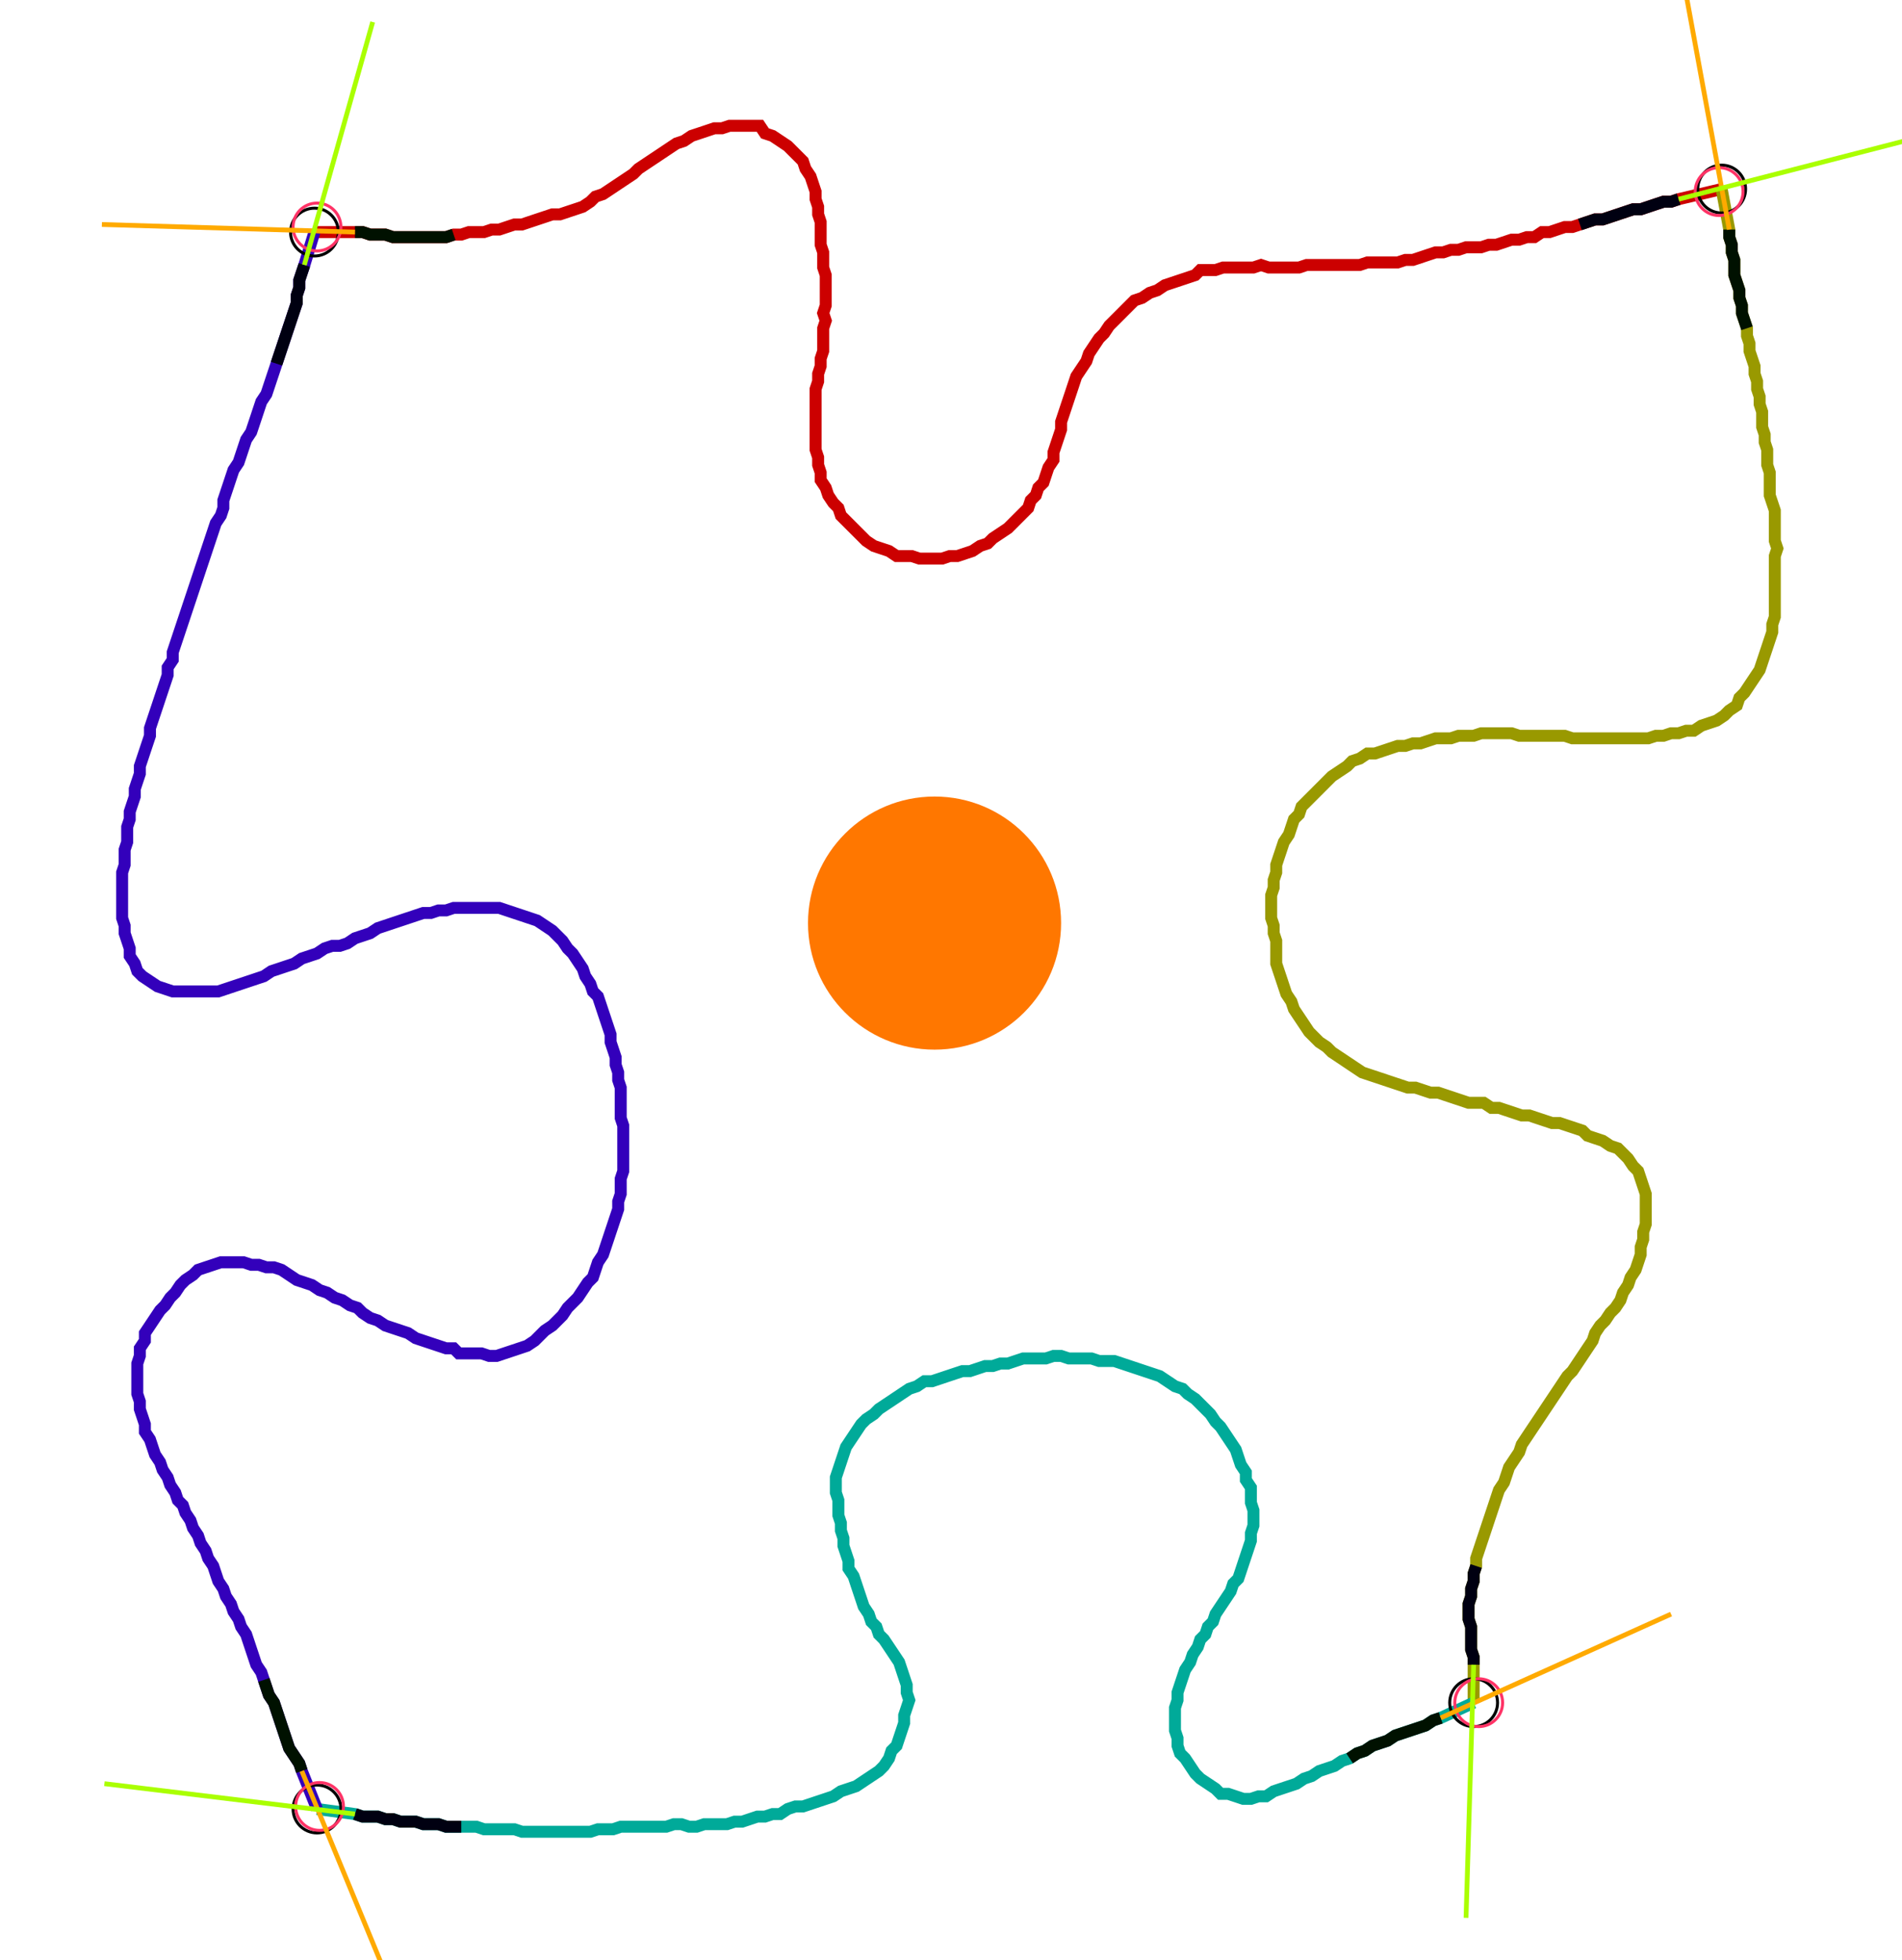 <?xml version="1.0" encoding="UTF-8" standalone="no"?><svg width="417.143" height="429.841" viewBox="-10 -10 159.048 163.28" xmlns="http://www.w3.org/2000/svg" xmlns:xlink="http://www.w3.org/1999/xlink"><polyline points="16.296,9.101 19.683,9.101 20.317,9.101 20.952,9.312 21.587,9.312 22.222,9.312 22.857,9.524 23.492,9.524 24.127,9.524 24.762,9.524 25.397,9.524 26.032,9.524 26.667,9.524 27.302,9.524 27.937,9.312 28.571,9.312 29.206,9.101 29.841,9.101 30.476,9.101 31.111,8.889 31.746,8.889 32.381,8.677 33.016,8.466 33.651,8.466 34.286,8.254 34.921,8.042 35.556,7.831 36.19,7.619 36.825,7.619 37.46,7.407 38.095,7.196 38.73,6.984 39.365,6.561 39.788,6.138 40.423,5.926 41.058,5.503 41.693,5.079 42.328,4.656 42.963,4.233 43.386,3.81 44.021,3.386 44.656,2.963 45.291,2.54 45.926,2.116 46.561,1.693 47.196,1.481 47.831,1.058 48.466,0.847 49.101,0.635 49.735,0.423 50.37,0.423 51.005,0.212 51.64,0.212 52.275,0.212 52.91,0.212 53.545,0.212 53.968,0.847 54.603,1.058 55.238,1.481 55.873,1.905 56.296,2.328 56.72,2.751 57.143,3.175 57.354,3.81 57.778,4.444 57.989,5.079 58.201,5.714 58.201,6.349 58.413,6.984 58.413,7.619 58.624,8.254 58.624,8.889 58.624,9.524 58.624,10.159 58.836,10.794 58.836,11.429 58.836,12.063 59.048,12.698 59.048,13.333 59.048,13.968 59.048,14.603 59.048,15.238 58.836,15.873 59.048,16.508 58.836,17.143 58.836,17.778 58.836,18.413 58.836,19.048 58.624,19.683 58.624,20.317 58.413,20.952 58.413,21.587 58.201,22.222 58.201,22.857 58.201,23.492 58.201,24.127 58.201,24.762 58.201,25.397 58.201,26.032 58.201,26.667 58.201,27.302 58.413,27.937 58.413,28.571 58.624,29.206 58.624,29.841 59.048,30.476 59.259,31.111 59.683,31.746 60.106,32.169 60.317,32.804 60.741,33.228 61.164,33.651 61.587,34.074 62.011,34.497 62.434,34.921 63.069,35.344 63.704,35.556 64.339,35.767 64.974,36.19 65.608,36.19 66.243,36.19 66.878,36.402 67.513,36.402 68.148,36.402 68.783,36.402 69.418,36.19 70.053,36.19 70.688,35.979 71.323,35.767 71.958,35.344 72.593,35.132 73.016,34.709 73.651,34.286 74.286,33.862 74.709,33.439 75.132,33.016 75.556,32.593 75.979,32.169 76.19,31.534 76.614,31.111 76.825,30.476 77.249,30.053 77.46,29.418 77.672,28.783 78.095,28.148 78.095,27.513 78.307,26.878 78.519,26.243 78.73,25.608 78.73,24.974 78.942,24.339 79.153,23.704 79.365,23.069 79.577,22.434 79.788,21.799 80.0,21.164 80.423,20.529 80.847,19.894 81.058,19.259 81.481,18.624 81.905,17.989 82.328,17.566 82.751,16.931 83.175,16.508 83.598,16.085 84.021,15.661 84.444,15.238 84.868,14.815 85.503,14.603 86.138,14.18 86.772,13.968 87.407,13.545 88.042,13.333 88.677,13.122 89.312,12.91 89.947,12.698 90.37,12.275 91.005,12.275 91.64,12.275 92.275,12.063 92.91,12.063 93.545,12.063 94.18,12.063 94.815,12.063 95.45,11.852 96.085,12.063 96.72,12.063 97.354,12.063 97.989,12.063 98.624,12.063 99.259,11.852 99.894,11.852 100.529,11.852 101.164,11.852 101.799,11.852 102.434,11.852 103.069,11.852 103.704,11.852 104.339,11.64 104.974,11.64 105.608,11.64 106.243,11.64 106.878,11.64 107.513,11.429 108.148,11.429 108.783,11.217 109.418,11.005 110.053,10.794 110.688,10.794 111.323,10.582 111.958,10.582 112.593,10.37 113.228,10.37 113.862,10.37 114.497,10.159 115.132,10.159 115.767,9.947 116.402,9.735 117.037,9.735 117.672,9.524 118.307,9.524 118.942,9.101 119.577,9.101 120.212,8.889 120.847,8.677 121.481,8.677 122.116,8.466 122.751,8.254 123.386,8.042 124.021,8.042 124.656,7.831 125.291,7.619 125.926,7.407 126.561,7.196 127.196,7.196 127.831,6.984 128.466,6.772 129.101,6.561 129.735,6.561 130.37,6.349 133.968,5.503" style="fill:none; stroke:#cc0000; stroke-width:1.0"  /><polyline points="133.968,5.503 134.603,8.889 134.603,9.524 134.815,10.159 134.815,10.794 135.026,11.429 135.026,12.063 135.026,12.698 135.238,13.333 135.45,13.968 135.45,14.603 135.661,15.238 135.661,15.873 135.873,16.508 136.085,17.143 136.085,17.778 136.296,18.413 136.296,19.048 136.508,19.683 136.72,20.317 136.72,20.952 136.931,21.587 136.931,22.222 137.143,22.857 137.143,23.492 137.354,24.127 137.354,24.762 137.354,25.397 137.566,26.032 137.566,26.667 137.778,27.302 137.778,27.937 137.778,28.571 137.989,29.206 137.989,29.841 137.989,30.476 137.989,31.111 138.201,31.746 138.413,32.381 138.413,33.016 138.413,33.651 138.413,34.286 138.413,34.921 138.624,35.556 138.413,36.19 138.413,36.825 138.413,37.46 138.413,38.095 138.413,38.73 138.413,39.365 138.413,40.0 138.413,40.635 138.413,41.27 138.201,41.905 138.201,42.54 137.989,43.175 137.778,43.81 137.566,44.444 137.354,45.079 137.143,45.714 136.72,46.349 136.296,46.984 135.873,47.619 135.45,48.042 135.238,48.677 134.603,49.101 134.18,49.524 133.545,49.947 132.91,50.159 132.275,50.37 131.64,50.794 131.005,50.794 130.37,51.005 129.735,51.005 129.101,51.217 128.466,51.217 127.831,51.429 127.196,51.429 126.561,51.429 125.926,51.429 125.291,51.429 124.656,51.429 124.021,51.429 123.386,51.429 122.751,51.429 122.116,51.429 121.481,51.429 120.847,51.217 120.212,51.217 119.577,51.217 118.942,51.217 118.307,51.217 117.672,51.217 117.037,51.217 116.402,51.005 115.767,51.005 115.132,51.005 114.497,51.005 113.862,51.005 113.228,51.217 112.593,51.217 111.958,51.217 111.323,51.429 110.688,51.429 110.053,51.429 109.418,51.64 108.783,51.852 108.148,51.852 107.513,52.063 106.878,52.063 106.243,52.275 105.608,52.487 104.974,52.698 104.339,52.698 103.704,53.122 103.069,53.333 102.646,53.757 102.011,54.18 101.376,54.603 100.952,55.026 100.529,55.45 100.106,55.873 99.683,56.296 99.259,56.72 98.836,57.143 98.624,57.778 98.201,58.201 97.989,58.836 97.778,59.471 97.354,60.106 97.143,60.741 96.931,61.376 96.72,62.011 96.72,62.646 96.508,63.28 96.508,63.915 96.296,64.55 96.296,65.185 96.296,65.82 96.296,66.455 96.508,67.09 96.508,67.725 96.72,68.36 96.72,68.995 96.72,69.63 96.72,70.265 96.931,70.899 97.143,71.534 97.354,72.169 97.566,72.804 97.989,73.439 98.201,74.074 98.624,74.709 99.048,75.344 99.471,75.979 99.894,76.402 100.317,76.825 100.952,77.249 101.376,77.672 102.011,78.095 102.646,78.519 103.28,78.942 103.915,79.365 104.55,79.577 105.185,79.788 105.82,80.0 106.455,80.212 107.09,80.423 107.725,80.635 108.36,80.635 108.995,80.847 109.63,81.058 110.265,81.058 110.899,81.27 111.534,81.481 112.169,81.693 112.804,81.905 113.439,81.905 114.074,81.905 114.709,82.328 115.344,82.328 115.979,82.54 116.614,82.751 117.249,82.963 117.884,82.963 118.519,83.175 119.153,83.386 119.788,83.598 120.423,83.598 121.058,83.81 121.693,84.021 122.328,84.233 122.751,84.656 123.386,84.868 124.021,85.079 124.656,85.503 125.291,85.714 125.714,86.138 126.138,86.561 126.561,87.196 126.984,87.619 127.196,88.254 127.407,88.889 127.619,89.524 127.619,90.159 127.619,90.794 127.619,91.429 127.619,92.063 127.407,92.698 127.407,93.333 127.196,93.968 127.196,94.603 126.984,95.238 126.772,95.873 126.349,96.508 126.138,97.143 125.714,97.778 125.503,98.413 125.079,99.048 124.656,99.471 124.233,100.106 123.81,100.529 123.386,101.164 123.175,101.799 122.751,102.434 122.328,103.069 121.905,103.704 121.481,104.339 121.058,104.762 120.635,105.397 120.212,106.032 119.788,106.667 119.365,107.302 118.942,107.937 118.519,108.571 118.095,109.206 117.672,109.841 117.249,110.476 117.037,111.111 116.614,111.746 116.19,112.381 115.979,113.016 115.767,113.651 115.344,114.286 115.132,114.921 114.921,115.556 114.709,116.19 114.497,116.825 114.286,117.46 114.074,118.095 113.862,118.73 113.651,119.365 113.439,120 113.439,120.635 113.228,121.27 113.228,121.905 113.016,122.54 113.016,123.175 112.804,123.81 112.804,124.444 112.804,125.079 113.016,125.714 113.016,126.349 113.016,126.984 113.016,127.619 113.228,128.254 113.228,128.889 113.228,132.063" style="fill:none; stroke:#999900; stroke-width:1.0"  /><polyline points="113.228,132.063 110.476,133.333 109.841,133.545 109.206,133.968 108.571,134.18 107.937,134.392 107.302,134.603 106.667,134.815 106.032,135.238 105.397,135.45 104.762,135.661 104.127,136.085 103.492,136.296 102.857,136.72 102.222,136.931 101.587,137.354 100.952,137.566 100.317,137.778 99.683,138.201 99.048,138.413 98.413,138.836 97.778,139.048 97.143,139.259 96.508,139.471 95.873,139.894 95.238,139.894 94.603,140.106 93.968,140.106 93.333,139.894 92.698,139.683 92.063,139.683 91.64,139.259 91.005,138.836 90.37,138.413 89.947,137.989 89.524,137.354 89.101,136.72 88.677,136.296 88.466,135.661 88.466,135.026 88.254,134.392 88.254,133.757 88.254,133.122 88.254,132.487 88.466,131.852 88.466,131.217 88.677,130.582 88.889,129.947 89.101,129.312 89.524,128.677 89.735,128.042 90.159,127.407 90.37,126.772 90.794,126.349 91.005,125.714 91.429,125.291 91.64,124.656 92.063,124.021 92.487,123.386 92.91,122.751 93.122,122.116 93.545,121.693 93.757,121.058 93.968,120.423 94.18,119.788 94.392,119.153 94.603,118.519 94.603,117.884 94.815,117.249 94.815,116.614 94.815,115.979 94.603,115.344 94.603,114.709 94.603,114.074 94.18,113.439 94.18,112.804 93.757,112.169 93.545,111.534 93.333,110.899 92.91,110.265 92.487,109.63 92.063,108.995 91.64,108.571 91.217,107.937 90.794,107.513 90.37,107.09 89.947,106.667 89.312,106.243 88.889,105.82 88.254,105.608 87.619,105.185 86.984,104.762 86.349,104.55 85.714,104.339 85.079,104.127 84.444,103.915 83.81,103.704 83.175,103.492 82.54,103.492 81.905,103.492 81.27,103.28 80.635,103.28 80.0,103.28 79.365,103.28 78.73,103.069 78.095,103.069 77.46,103.28 76.825,103.28 76.19,103.28 75.556,103.28 74.921,103.492 74.286,103.704 73.651,103.704 73.016,103.915 72.381,103.915 71.746,104.127 71.111,104.339 70.476,104.339 69.841,104.55 69.206,104.762 68.571,104.974 67.937,105.185 67.302,105.185 66.667,105.608 66.032,105.82 65.397,106.243 64.762,106.667 64.127,107.09 63.492,107.513 63.069,107.937 62.434,108.36 62.011,108.783 61.587,109.418 61.164,110.053 60.741,110.688 60.529,111.323 60.317,111.958 60.106,112.593 59.894,113.228 59.894,113.862 59.894,114.497 60.106,115.132 60.106,115.767 60.106,116.402 60.317,117.037 60.317,117.672 60.529,118.307 60.529,118.942 60.741,119.577 60.952,120.212 60.952,120.847 61.376,121.481 61.587,122.116 61.799,122.751 62.011,123.386 62.222,124.021 62.646,124.656 62.857,125.291 63.28,125.714 63.492,126.349 63.915,126.772 64.339,127.407 64.762,128.042 65.185,128.677 65.397,129.312 65.608,129.947 65.82,130.582 65.82,131.217 66.032,131.852 65.82,132.487 65.608,133.122 65.608,133.757 65.397,134.392 65.185,135.026 64.974,135.661 64.55,136.085 64.339,136.72 63.915,137.354 63.492,137.778 62.857,138.201 62.222,138.624 61.587,139.048 60.952,139.259 60.317,139.471 59.683,139.894 59.048,140.106 58.413,140.317 57.778,140.529 57.143,140.741 56.508,140.741 55.873,140.952 55.238,141.376 54.603,141.376 53.968,141.587 53.333,141.587 52.698,141.799 52.063,142.011 51.429,142.011 50.794,142.222 50.159,142.222 49.524,142.222 48.889,142.222 48.254,142.434 47.619,142.434 46.984,142.222 46.349,142.222 45.714,142.434 45.079,142.434 44.444,142.434 43.81,142.434 43.175,142.434 42.54,142.434 41.905,142.434 41.27,142.646 40.635,142.646 40.0,142.646 39.365,142.857 38.73,142.857 38.095,142.857 37.46,142.857 36.825,142.857 36.19,142.857 35.556,142.857 34.921,142.857 34.286,142.857 33.651,142.857 33.016,142.646 32.381,142.646 31.746,142.646 31.111,142.646 30.476,142.646 29.841,142.434 29.206,142.434 28.571,142.434 27.937,142.434 27.302,142.434 26.667,142.222 26.032,142.222 25.397,142.222 24.762,142.011 24.127,142.011 23.492,142.011 22.857,141.799 22.222,141.799 21.587,141.587 20.952,141.587 20.317,141.587 19.683,141.376 16.508,140.952" style="fill:none; stroke:#00aa99; stroke-width:1.0"  /><polyline points="16.508,140.952 15.238,137.778 15.026,137.143 14.603,136.508 14.18,135.873 13.968,135.238 13.757,134.603 13.545,133.968 13.333,133.333 13.122,132.698 12.91,132.063 12.487,131.429 12.275,130.794 12.063,130.159 11.852,129.524 11.429,128.889 11.217,128.254 11.005,127.619 10.794,126.984 10.582,126.349 10.159,125.714 9.947,125.079 9.524,124.444 9.312,123.81 8.889,123.175 8.677,122.54 8.254,121.905 8.042,121.27 7.831,120.635 7.407,120 7.196,119.365 6.772,118.73 6.561,118.095 6.138,117.46 5.926,116.825 5.503,116.19 5.291,115.556 4.868,115.132 4.656,114.497 4.233,113.862 4.021,113.228 3.598,112.593 3.386,111.958 2.963,111.323 2.751,110.688 2.54,110.053 2.116,109.418 2.116,108.783 1.905,108.148 1.693,107.513 1.693,106.878 1.481,106.243 1.481,105.608 1.481,104.974 1.481,104.339 1.481,103.704 1.693,103.069 1.693,102.434 2.116,101.799 2.116,101.164 2.54,100.529 2.963,99.894 3.386,99.259 3.81,98.836 4.233,98.201 4.656,97.778 5.079,97.143 5.503,96.72 6.138,96.296 6.561,95.873 7.196,95.661 7.831,95.45 8.466,95.238 9.101,95.238 9.735,95.238 10.37,95.238 11.005,95.45 11.64,95.45 12.275,95.661 12.91,95.661 13.545,95.873 14.18,96.296 14.815,96.72 15.45,96.931 16.085,97.143 16.72,97.566 17.354,97.778 17.989,98.201 18.624,98.413 19.259,98.836 19.894,99.048 20.317,99.471 20.952,99.894 21.587,100.106 22.222,100.529 22.857,100.741 23.492,100.952 24.127,101.164 24.762,101.587 25.397,101.799 26.032,102.011 26.667,102.222 27.302,102.434 27.937,102.434 28.36,102.857 28.995,102.857 29.63,102.857 30.265,102.857 30.899,103.069 31.534,103.069 32.169,102.857 32.804,102.646 33.439,102.434 34.074,102.222 34.709,101.799 35.132,101.376 35.556,100.952 36.19,100.529 36.614,100.106 37.037,99.683 37.46,99.048 37.884,98.624 38.307,98.201 38.73,97.566 39.153,96.931 39.577,96.508 39.788,95.873 40.0,95.238 40.423,94.603 40.635,93.968 40.847,93.333 41.058,92.698 41.27,92.063 41.481,91.429 41.693,90.794 41.693,90.159 41.905,89.524 41.905,88.889 41.905,88.254 42.116,87.619 42.116,86.984 42.116,86.349 42.116,85.714 42.116,85.079 42.116,84.444 42.116,83.81 41.905,83.175 41.905,82.54 41.905,81.905 41.905,81.27 41.905,80.635 41.693,80.0 41.693,79.365 41.481,78.73 41.481,78.095 41.27,77.46 41.058,76.825 41.058,76.19 40.847,75.556 40.635,74.921 40.423,74.286 40.212,73.651 40.0,73.016 39.577,72.593 39.365,71.958 38.942,71.323 38.73,70.688 38.307,70.053 37.884,69.418 37.46,68.995 37.037,68.36 36.614,67.937 36.19,67.513 35.556,67.09 34.921,66.667 34.286,66.455 33.651,66.243 33.016,66.032 32.381,65.82 31.746,65.608 31.111,65.608 30.476,65.608 29.841,65.608 29.206,65.608 28.571,65.608 27.937,65.608 27.302,65.82 26.667,65.82 26.032,66.032 25.397,66.032 24.762,66.243 24.127,66.455 23.492,66.667 22.857,66.878 22.222,67.09 21.587,67.302 20.952,67.725 20.317,67.937 19.683,68.148 19.048,68.571 18.413,68.783 17.778,68.783 17.143,68.995 16.508,69.418 15.873,69.63 15.238,69.841 14.603,70.265 13.968,70.476 13.333,70.688 12.698,70.899 12.063,71.323 11.429,71.534 10.794,71.746 10.159,71.958 9.524,72.169 8.889,72.381 8.254,72.593 7.619,72.593 6.984,72.593 6.349,72.593 5.714,72.593 5.079,72.593 4.444,72.593 3.81,72.381 3.175,72.169 2.54,71.746 1.905,71.323 1.481,70.899 1.27,70.265 0.847,69.63 0.847,68.995 0.635,68.36 0.423,67.725 0.423,67.09 0.212,66.455 0.212,65.82 0.212,65.185 0.212,64.55 0.212,63.915 0.212,63.28 0.212,62.646 0.423,62.011 0.423,61.376 0.423,60.741 0.635,60.106 0.635,59.471 0.635,58.836 0.847,58.201 0.847,57.566 1.058,56.931 1.27,56.296 1.27,55.661 1.481,55.026 1.693,54.392 1.693,53.757 1.905,53.122 2.116,52.487 2.328,51.852 2.54,51.217 2.54,50.582 2.751,49.947 2.963,49.312 3.175,48.677 3.386,48.042 3.598,47.407 3.81,46.772 4.021,46.138 4.021,45.503 4.444,44.868 4.444,44.233 4.656,43.598 4.868,42.963 5.079,42.328 5.291,41.693 5.503,41.058 5.714,40.423 5.926,39.788 6.138,39.153 6.349,38.519 6.561,37.884 6.772,37.249 6.984,36.614 7.196,35.979 7.407,35.344 7.619,34.709 7.831,34.074 8.042,33.439 8.466,32.804 8.677,32.169 8.677,31.534 8.889,30.899 9.101,30.265 9.312,29.63 9.524,28.995 9.947,28.36 10.159,27.725 10.37,27.09 10.582,26.455 11.005,25.82 11.217,25.185 11.429,24.55 11.64,23.915 11.852,23.28 12.275,22.646 12.487,22.011 12.698,21.376 12.91,20.741 13.122,20.106 13.333,19.471 13.545,18.836 13.757,18.201 13.968,17.566 14.18,16.931 14.392,16.296 14.603,15.661 14.815,15.026 14.815,14.392 15.026,13.757 15.026,13.122 15.238,12.487 15.45,11.852 16.296,9.101" style="fill:none; stroke:#3300bb; stroke-width:1.0"  /><circle cx="16.296" cy="9.101" r="2.0" style="fill:none; stroke:#000000aa; stroke-width:0.25" /><circle cx="133.968" cy="5.503" r="2.0" style="fill:none; stroke:#000000aa; stroke-width:0.25" /><circle cx="113.228" cy="132.063" r="2.0" style="fill:none; stroke:#000000aa; stroke-width:0.25" /><circle cx="16.508" cy="140.952" r="2.0" style="fill:none; stroke:#000000aa; stroke-width:0.25" /><circle cx="16.508" cy="8.677" r="2.0" style="fill:none; stroke:#ff3366aa; stroke-width:0.25" /><circle cx="133.757" cy="5.714" r="2.0" style="fill:none; stroke:#ff3366aa; stroke-width:0.25" /><circle cx="113.651" cy="132.063" r="2.0" style="fill:none; stroke:#ff3366aa; stroke-width:0.25" /><circle cx="16.72" cy="140.741" r="2.0" style="fill:none; stroke:#ff3366aa; stroke-width:0.25" /><polyline points="27.937,9.312 27.302,9.524 26.667,9.524 26.032,9.524 25.397,9.524 24.762,9.524 24.127,9.524 23.492,9.524 22.857,9.524 22.222,9.312 21.587,9.312 20.952,9.312 20.317,9.101 19.683,9.101" style="fill:none; stroke:#001100; stroke-width:1.0" /><polyline points="13.122,20.106 13.333,19.471 13.545,18.836 13.757,18.201 13.968,17.566 14.18,16.931 14.392,16.296 14.603,15.661 14.815,15.026 14.815,14.392 15.026,13.757 15.026,13.122 15.238,12.487 15.45,11.852" style="fill:none; stroke:#000011; stroke-width:1.0" /><polyline points="136.085,17.143 135.873,16.508 135.661,15.873 135.661,15.238 135.45,14.603 135.45,13.968 135.238,13.333 135.026,12.698 135.026,12.063 135.026,11.429 134.815,10.794 134.815,10.159 134.603,9.524 134.603,8.889" style="fill:none; stroke:#001100; stroke-width:1.0" /><polyline points="122.116,8.466 122.751,8.254 123.386,8.042 124.021,8.042 124.656,7.831 125.291,7.619 125.926,7.407 126.561,7.196 127.196,7.196 127.831,6.984 128.466,6.772 129.101,6.561 129.735,6.561 130.37,6.349" style="fill:none; stroke:#000011; stroke-width:1.0" /><polyline points="102.857,136.72 103.492,136.296 104.127,136.085 104.762,135.661 105.397,135.45 106.032,135.238 106.667,134.815 107.302,134.603 107.937,134.392 108.571,134.18 109.206,133.968 109.841,133.545 110.476,133.333" style="fill:none; stroke:#001100; stroke-width:1.0" /><polyline points="113.439,120.635 113.228,121.27 113.228,121.905 113.016,122.54 113.016,123.175 112.804,123.81 112.804,124.444 112.804,125.079 113.016,125.714 113.016,126.349 113.016,126.984 113.016,127.619 113.228,128.254 113.228,128.889" style="fill:none; stroke:#000011; stroke-width:1.0" /><polyline points="12.063,130.159 12.275,130.794 12.487,131.429 12.91,132.063 13.122,132.698 13.333,133.333 13.545,133.968 13.757,134.603 13.968,135.238 14.18,135.873 14.603,136.508 15.026,137.143 15.238,137.778" style="fill:none; stroke:#001100; stroke-width:1.0" /><polyline points="28.571,142.434 27.937,142.434 27.302,142.434 26.667,142.222 26.032,142.222 25.397,142.222 24.762,142.011 24.127,142.011 23.492,142.011 22.857,141.799 22.222,141.799 21.587,141.587 20.952,141.587 20.317,141.587 19.683,141.376" style="fill:none; stroke:#000011; stroke-width:1.0" /><polyline points="19.683,9.101 -1.481,8.466" style="fill:none; stroke:#ffaa00; stroke-width:0.4" /><polyline points="15.45,11.852 21.164,-8.466" style="fill:none; stroke:#aaff00; stroke-width:0.4" /><polyline points="134.603,8.889 130.794,-11.852" style="fill:none; stroke:#ffaa00; stroke-width:0.4" /><polyline points="130.37,6.349 150.899,1.058" style="fill:none; stroke:#aaff00; stroke-width:0.4" /><polyline points="110.476,133.333 129.735,124.656" style="fill:none; stroke:#ffaa00; stroke-width:0.4" /><polyline points="113.228,128.889 112.593,150.053" style="fill:none; stroke:#aaff00; stroke-width:0.4" /><polyline points="15.238,137.778 23.28,157.249" style="fill:none; stroke:#ffaa00; stroke-width:0.4" /><polyline points="19.683,141.376 -1.27,138.836" style="fill:none; stroke:#aaff00; stroke-width:0.4" /><circle cx="65.608" cy="69.418" r="1.0" style="fill:#444444; stroke-width:0" /><circle cx="68.148" cy="66.878" r="10.582" style="fill:#ff770022; stroke-width:0" /><circle cx="68.148" cy="66.878" r="1.0" style="fill:#ff7700; stroke-width:0" /></svg>